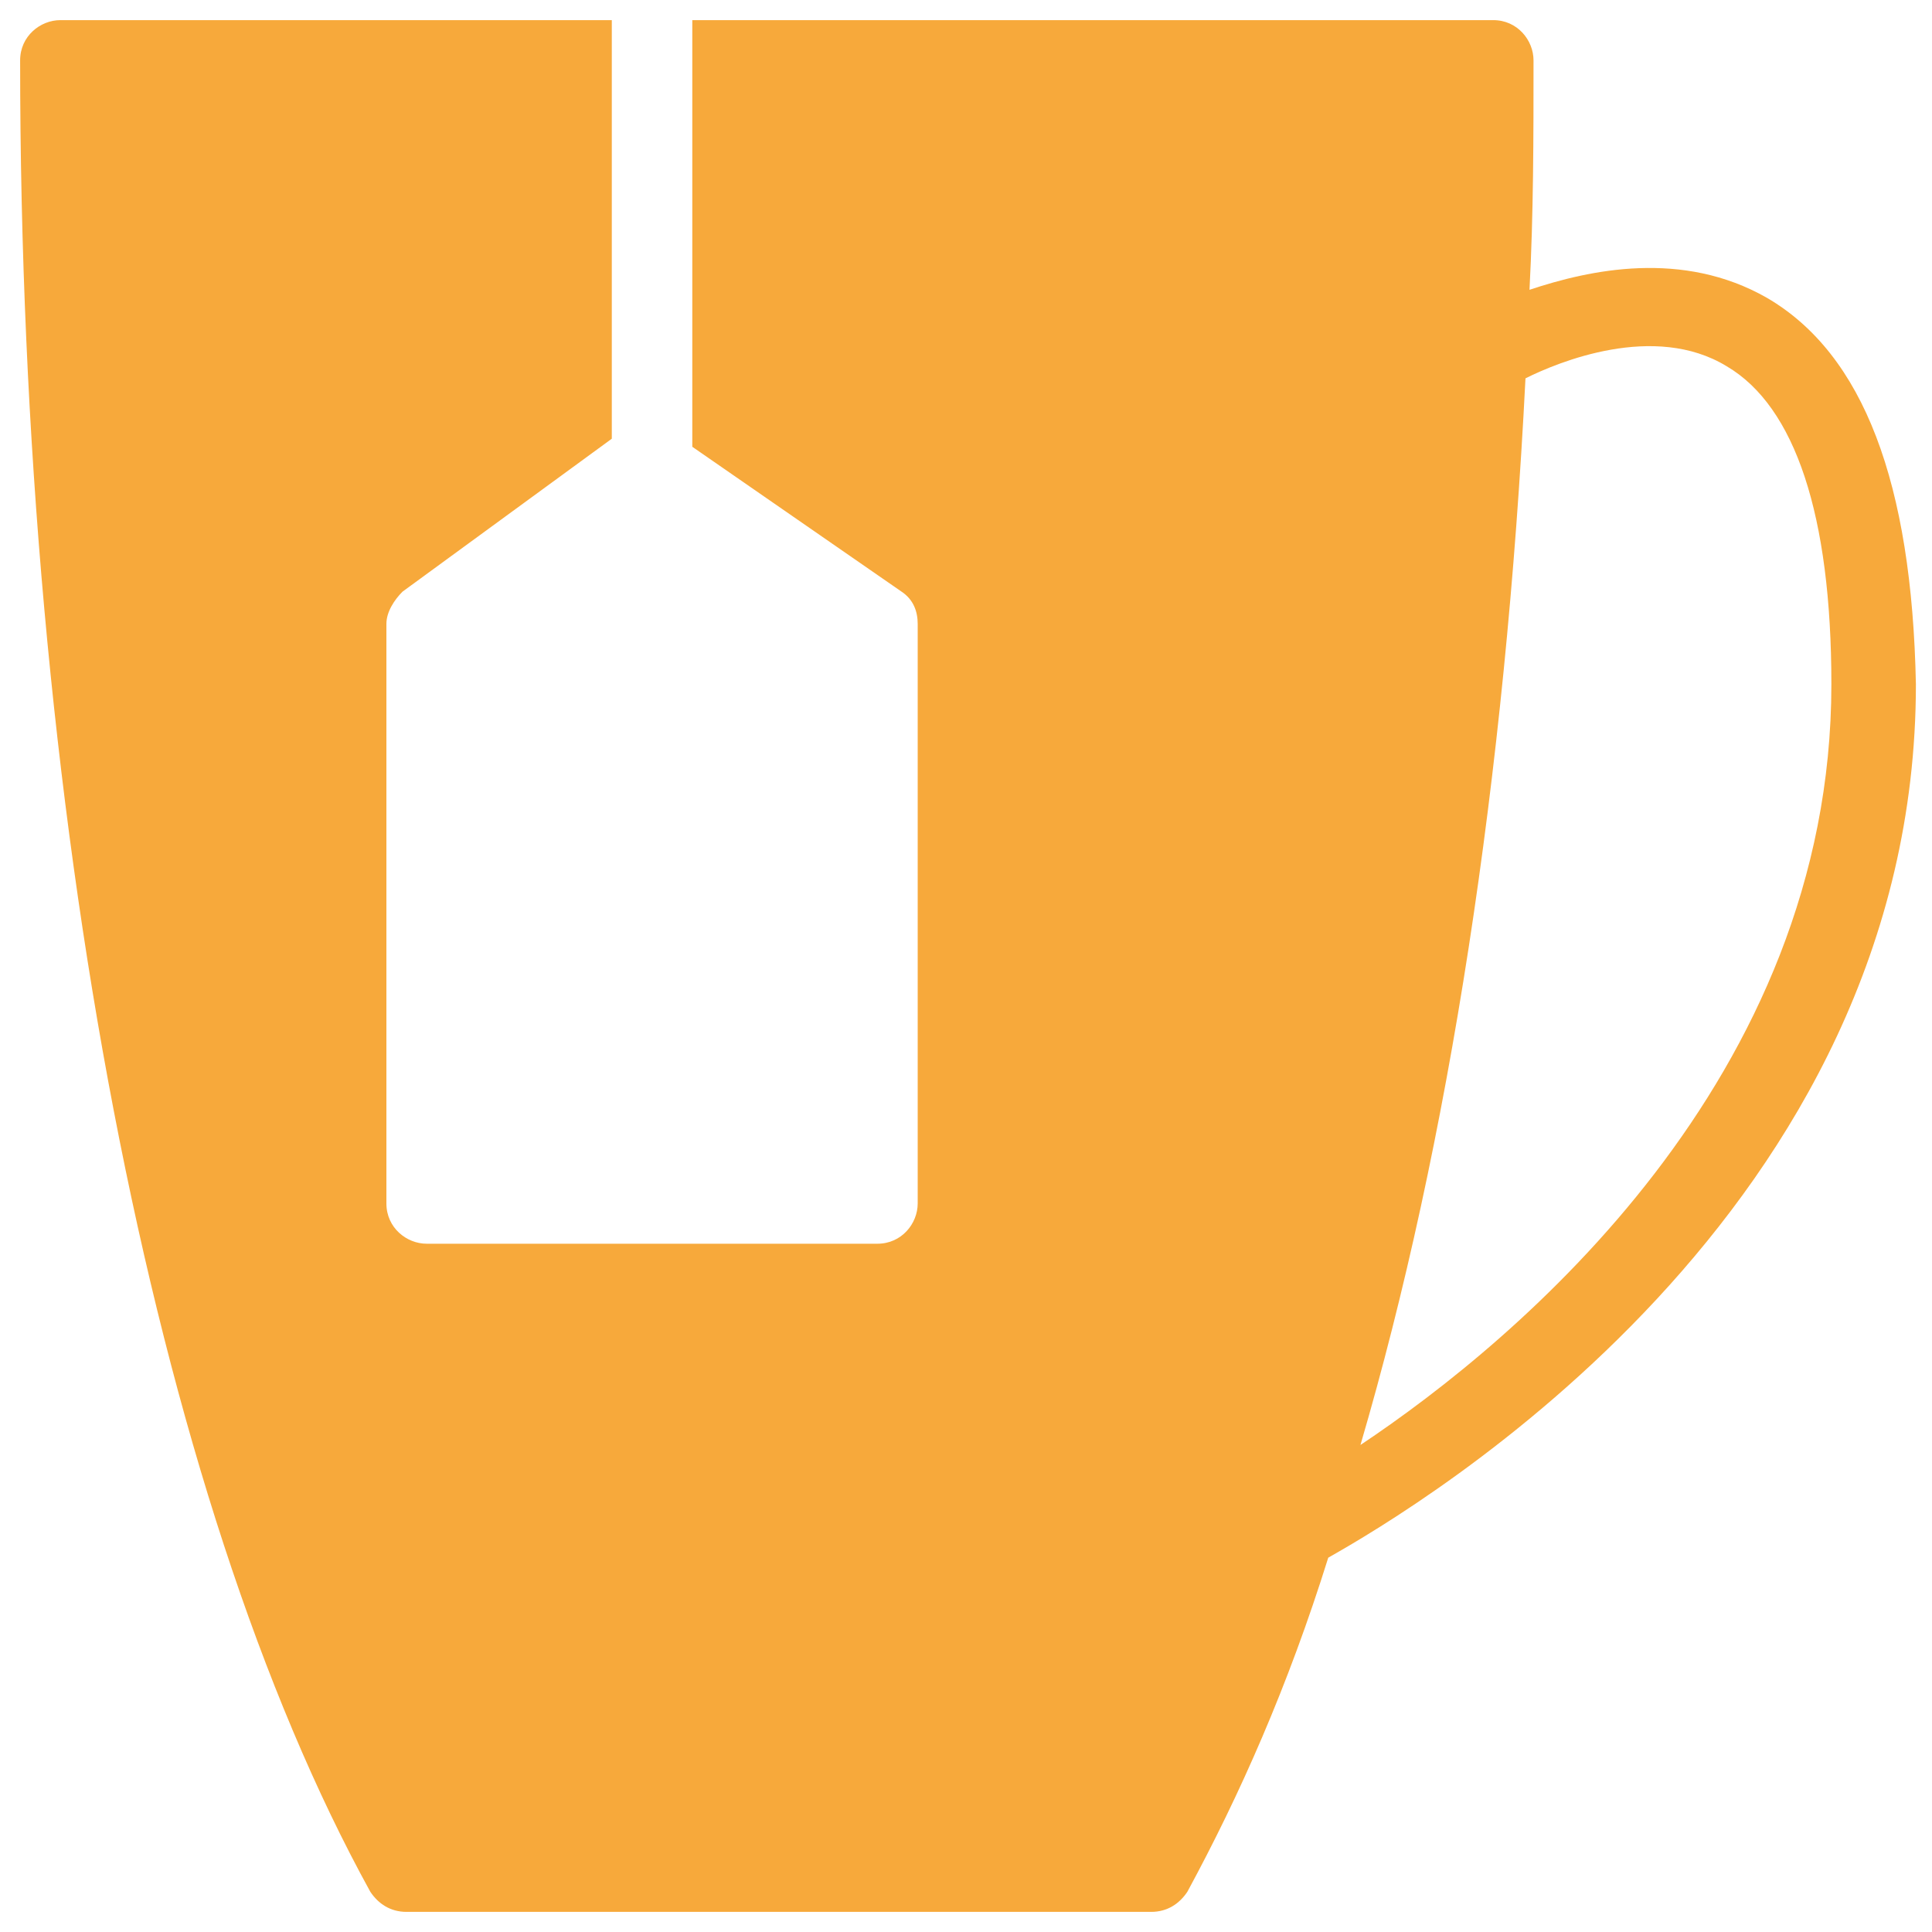 <?xml version="1.0" encoding="utf-8"?>
<!-- Generator: Adobe Illustrator 18.0.0, SVG Export Plug-In . SVG Version: 6.00 Build 0)  -->
<!DOCTYPE svg PUBLIC "-//W3C//DTD SVG 1.1//EN" "http://www.w3.org/Graphics/SVG/1.1/DTD/svg11.dtd">
<svg version="1.1" id="Layer_1" xmlns="http://www.w3.org/2000/svg" xmlns:xlink="http://www.w3.org/1999/xlink" x="0px" y="0px"
	 viewBox="0 0 48 48" enable-background="new 0 0 48 48" xml:space="preserve">
<g>
	<path fill="#F7A93B" d="M43.9,7.4c-2.1-1.2-4.4-0.7-5.9-0.2c0.1-1.9,0.1-3.8,0.1-5.7c0-0.5-0.4-1-1-1H17.2v10.6l5.2,3.6
		c0.3,0.2,0.4,0.5,0.4,0.8v14.4c0,0.5-0.4,1-1,1H10.6c-0.5,0-1-0.4-1-1V15.5c0-0.3,0.2-0.6,0.4-0.8l5.2-3.8V0.5H1.5
		c-0.5,0-1,0.4-1,1c0,18.7,3.3,35.7,8.7,45.5c0.2,0.3,0.5,0.5,0.9,0.5h18.5c0.4,0,0.7-0.2,0.9-0.5c1.3-2.4,2.5-5.1,3.5-8.3
		c2.3-1.3,14.6-8.6,14.6-21.7C47.5,12,46.3,8.8,43.9,7.4z M33.8,35.9c2.2-7.5,3.6-16.6,4.1-26.5c0.8-0.4,3.2-1.4,5-0.3
		c1.7,1,2.6,3.7,2.6,7.9C45.5,26.8,37.7,33.3,33.8,35.9z"/>
</g>
</svg>
